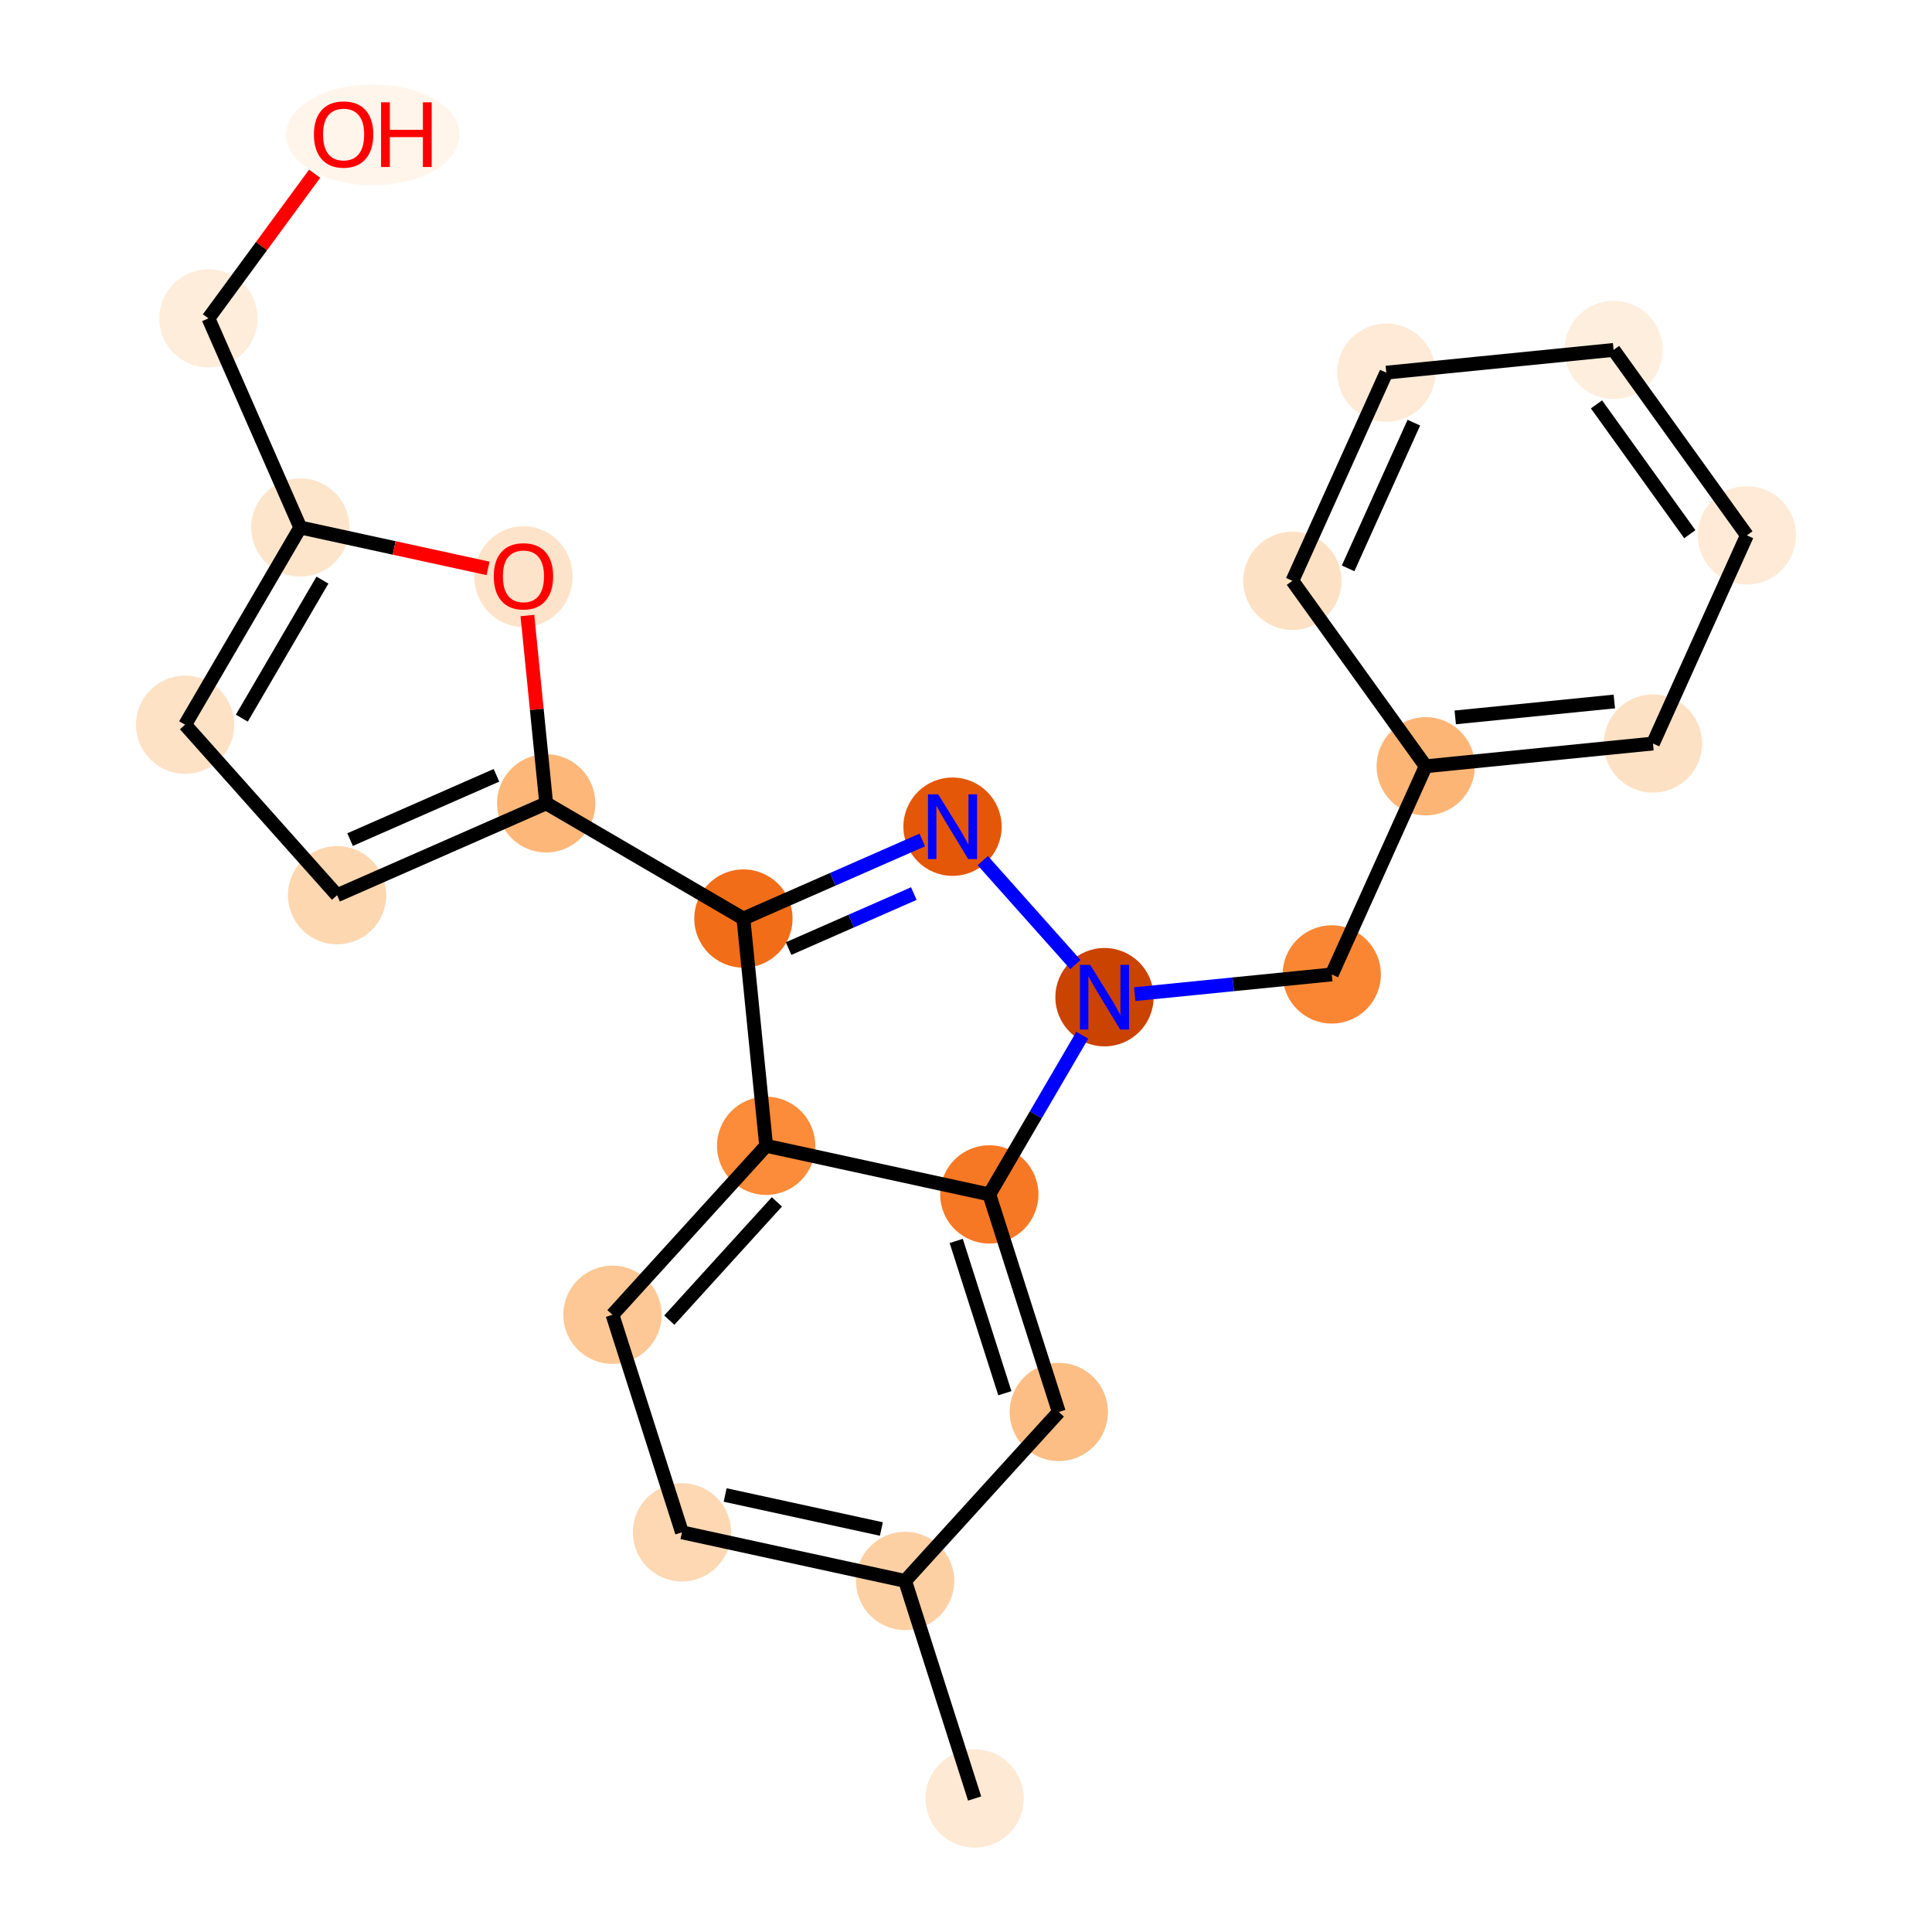 <?xml version='1.0' encoding='iso-8859-1'?>
<svg version='1.1' baseProfile='full'
              xmlns='http://www.w3.org/2000/svg'
                      xmlns:rdkit='http://www.rdkit.org/xml'
                      xmlns:xlink='http://www.w3.org/1999/xlink'
                  xml:space='preserve'
width='280px' height='280px' viewBox='0 0 280 280'>
<!-- END OF HEADER -->
<rect style='opacity:1.0;fill:#FFFFFF;stroke:none' width='280' height='280' x='0' y='0'> </rect>
<ellipse cx='141.249' cy='260.653' rx='6.62' ry='6.62'  style='fill:#FEE9D4;fill-rule:evenodd;stroke:#FEE9D4;stroke-width:1.0px;stroke-linecap:butt;stroke-linejoin:miter;stroke-opacity:1' />
<ellipse cx='131.178' cy='229.121' rx='6.62' ry='6.62'  style='fill:#FDD0A3;fill-rule:evenodd;stroke:#FDD0A3;stroke-width:1.0px;stroke-linecap:butt;stroke-linejoin:miter;stroke-opacity:1' />
<ellipse cx='98.835' cy='222.077' rx='6.62' ry='6.62'  style='fill:#FDD8B3;fill-rule:evenodd;stroke:#FDD8B3;stroke-width:1.0px;stroke-linecap:butt;stroke-linejoin:miter;stroke-opacity:1' />
<ellipse cx='88.764' cy='190.546' rx='6.62' ry='6.62'  style='fill:#FDC895;fill-rule:evenodd;stroke:#FDC895;stroke-width:1.0px;stroke-linecap:butt;stroke-linejoin:miter;stroke-opacity:1' />
<ellipse cx='111.036' cy='166.058' rx='6.62' ry='6.62'  style='fill:#FC8B3A;fill-rule:evenodd;stroke:#FC8B3A;stroke-width:1.0px;stroke-linecap:butt;stroke-linejoin:miter;stroke-opacity:1' />
<ellipse cx='107.741' cy='133.122' rx='6.62' ry='6.62'  style='fill:#F26D18;fill-rule:evenodd;stroke:#F26D18;stroke-width:1.0px;stroke-linecap:butt;stroke-linejoin:miter;stroke-opacity:1' />
<ellipse cx='79.158' cy='116.428' rx='6.62' ry='6.62'  style='fill:#FDB779;fill-rule:evenodd;stroke:#FDB779;stroke-width:1.0px;stroke-linecap:butt;stroke-linejoin:miter;stroke-opacity:1' />
<ellipse cx='48.852' cy='129.74' rx='6.62' ry='6.62'  style='fill:#FDD7B0;fill-rule:evenodd;stroke:#FDD7B0;stroke-width:1.0px;stroke-linecap:butt;stroke-linejoin:miter;stroke-opacity:1' />
<ellipse cx='26.827' cy='105.031' rx='6.62' ry='6.62'  style='fill:#FDE2C6;fill-rule:evenodd;stroke:#FDE2C6;stroke-width:1.0px;stroke-linecap:butt;stroke-linejoin:miter;stroke-opacity:1' />
<ellipse cx='43.52' cy='76.448' rx='6.62' ry='6.62'  style='fill:#FDE5CC;fill-rule:evenodd;stroke:#FDE5CC;stroke-width:1.0px;stroke-linecap:butt;stroke-linejoin:miter;stroke-opacity:1' />
<ellipse cx='30.208' cy='46.142' rx='6.62' ry='6.62'  style='fill:#FEEDDB;fill-rule:evenodd;stroke:#FEEDDB;stroke-width:1.0px;stroke-linecap:butt;stroke-linejoin:miter;stroke-opacity:1' />
<ellipse cx='54.029' cy='19.534' rx='12.068' ry='6.806'  style='fill:#FFF5EB;fill-rule:evenodd;stroke:#FFF5EB;stroke-width:1.0px;stroke-linecap:butt;stroke-linejoin:miter;stroke-opacity:1' />
<ellipse cx='75.863' cy='83.565' rx='6.62' ry='6.806'  style='fill:#FDE3C9;fill-rule:evenodd;stroke:#FDE3C9;stroke-width:1.0px;stroke-linecap:butt;stroke-linejoin:miter;stroke-opacity:1' />
<ellipse cx='138.047' cy='119.81' rx='6.62' ry='6.628'  style='fill:#E45709;fill-rule:evenodd;stroke:#E45709;stroke-width:1.0px;stroke-linecap:butt;stroke-linejoin:miter;stroke-opacity:1' />
<ellipse cx='160.072' cy='144.519' rx='6.62' ry='6.628'  style='fill:#CB4301;fill-rule:evenodd;stroke:#CB4301;stroke-width:1.0px;stroke-linecap:butt;stroke-linejoin:miter;stroke-opacity:1' />
<ellipse cx='193.008' cy='141.224' rx='6.62' ry='6.62'  style='fill:#FA8634;fill-rule:evenodd;stroke:#FA8634;stroke-width:1.0px;stroke-linecap:butt;stroke-linejoin:miter;stroke-opacity:1' />
<ellipse cx='206.623' cy='111.053' rx='6.62' ry='6.62'  style='fill:#FDB576;fill-rule:evenodd;stroke:#FDB576;stroke-width:1.0px;stroke-linecap:butt;stroke-linejoin:miter;stroke-opacity:1' />
<ellipse cx='239.559' cy='107.758' rx='6.62' ry='6.62'  style='fill:#FDE1C4;fill-rule:evenodd;stroke:#FDE1C4;stroke-width:1.0px;stroke-linecap:butt;stroke-linejoin:miter;stroke-opacity:1' />
<ellipse cx='253.173' cy='77.587' rx='6.62' ry='6.62'  style='fill:#FEEAD6;fill-rule:evenodd;stroke:#FEEAD6;stroke-width:1.0px;stroke-linecap:butt;stroke-linejoin:miter;stroke-opacity:1' />
<ellipse cx='233.852' cy='50.711' rx='6.62' ry='6.62'  style='fill:#FEEEDE;fill-rule:evenodd;stroke:#FEEEDE;stroke-width:1.0px;stroke-linecap:butt;stroke-linejoin:miter;stroke-opacity:1' />
<ellipse cx='200.915' cy='54.006' rx='6.62' ry='6.62'  style='fill:#FEEAD6;fill-rule:evenodd;stroke:#FEEAD6;stroke-width:1.0px;stroke-linecap:butt;stroke-linejoin:miter;stroke-opacity:1' />
<ellipse cx='187.301' cy='84.177' rx='6.62' ry='6.62'  style='fill:#FDE1C4;fill-rule:evenodd;stroke:#FDE1C4;stroke-width:1.0px;stroke-linecap:butt;stroke-linejoin:miter;stroke-opacity:1' />
<ellipse cx='143.378' cy='173.102' rx='6.62' ry='6.62'  style='fill:#F67824;fill-rule:evenodd;stroke:#F67824;stroke-width:1.0px;stroke-linecap:butt;stroke-linejoin:miter;stroke-opacity:1' />
<ellipse cx='153.449' cy='204.634' rx='6.62' ry='6.62'  style='fill:#FDBE85;fill-rule:evenodd;stroke:#FDBE85;stroke-width:1.0px;stroke-linecap:butt;stroke-linejoin:miter;stroke-opacity:1' />
<path class='bond-0 atom-0 atom-1' d='M 141.249,260.653 L 131.178,229.121' style='fill:none;fill-rule:evenodd;stroke:#000000;stroke-width:2.0px;stroke-linecap:butt;stroke-linejoin:miter;stroke-opacity:1' />
<path class='bond-1 atom-1 atom-2' d='M 131.178,229.121 L 98.835,222.077' style='fill:none;fill-rule:evenodd;stroke:#000000;stroke-width:2.0px;stroke-linecap:butt;stroke-linejoin:miter;stroke-opacity:1' />
<path class='bond-1 atom-1 atom-2' d='M 127.735,221.596 L 105.096,216.665' style='fill:none;fill-rule:evenodd;stroke:#000000;stroke-width:2.0px;stroke-linecap:butt;stroke-linejoin:miter;stroke-opacity:1' />
<path class='bond-23 atom-23 atom-1' d='M 153.449,204.634 L 131.178,229.121' style='fill:none;fill-rule:evenodd;stroke:#000000;stroke-width:2.0px;stroke-linecap:butt;stroke-linejoin:miter;stroke-opacity:1' />
<path class='bond-2 atom-2 atom-3' d='M 98.835,222.077 L 88.764,190.546' style='fill:none;fill-rule:evenodd;stroke:#000000;stroke-width:2.0px;stroke-linecap:butt;stroke-linejoin:miter;stroke-opacity:1' />
<path class='bond-3 atom-3 atom-4' d='M 88.764,190.546 L 111.036,166.058' style='fill:none;fill-rule:evenodd;stroke:#000000;stroke-width:2.0px;stroke-linecap:butt;stroke-linejoin:miter;stroke-opacity:1' />
<path class='bond-3 atom-3 atom-4' d='M 97.003,191.327 L 112.593,174.186' style='fill:none;fill-rule:evenodd;stroke:#000000;stroke-width:2.0px;stroke-linecap:butt;stroke-linejoin:miter;stroke-opacity:1' />
<path class='bond-4 atom-4 atom-5' d='M 111.036,166.058 L 107.741,133.122' style='fill:none;fill-rule:evenodd;stroke:#000000;stroke-width:2.0px;stroke-linecap:butt;stroke-linejoin:miter;stroke-opacity:1' />
<path class='bond-24 atom-22 atom-4' d='M 143.378,173.102 L 111.036,166.058' style='fill:none;fill-rule:evenodd;stroke:#000000;stroke-width:2.0px;stroke-linecap:butt;stroke-linejoin:miter;stroke-opacity:1' />
<path class='bond-5 atom-5 atom-6' d='M 107.741,133.122 L 79.158,116.428' style='fill:none;fill-rule:evenodd;stroke:#000000;stroke-width:2.0px;stroke-linecap:butt;stroke-linejoin:miter;stroke-opacity:1' />
<path class='bond-12 atom-5 atom-13' d='M 107.741,133.122 L 120.702,127.429' style='fill:none;fill-rule:evenodd;stroke:#000000;stroke-width:2.0px;stroke-linecap:butt;stroke-linejoin:miter;stroke-opacity:1' />
<path class='bond-12 atom-5 atom-13' d='M 120.702,127.429 L 133.664,121.735' style='fill:none;fill-rule:evenodd;stroke:#0000FF;stroke-width:2.0px;stroke-linecap:butt;stroke-linejoin:miter;stroke-opacity:1' />
<path class='bond-12 atom-5 atom-13' d='M 114.292,137.475 L 123.365,133.49' style='fill:none;fill-rule:evenodd;stroke:#000000;stroke-width:2.0px;stroke-linecap:butt;stroke-linejoin:miter;stroke-opacity:1' />
<path class='bond-12 atom-5 atom-13' d='M 123.365,133.49 L 132.438,129.504' style='fill:none;fill-rule:evenodd;stroke:#0000FF;stroke-width:2.0px;stroke-linecap:butt;stroke-linejoin:miter;stroke-opacity:1' />
<path class='bond-6 atom-6 atom-7' d='M 79.158,116.428 L 48.852,129.74' style='fill:none;fill-rule:evenodd;stroke:#000000;stroke-width:2.0px;stroke-linecap:butt;stroke-linejoin:miter;stroke-opacity:1' />
<path class='bond-6 atom-6 atom-7' d='M 71.95,112.364 L 50.735,121.682' style='fill:none;fill-rule:evenodd;stroke:#000000;stroke-width:2.0px;stroke-linecap:butt;stroke-linejoin:miter;stroke-opacity:1' />
<path class='bond-25 atom-12 atom-6' d='M 76.434,89.205 L 77.796,102.817' style='fill:none;fill-rule:evenodd;stroke:#FF0000;stroke-width:2.0px;stroke-linecap:butt;stroke-linejoin:miter;stroke-opacity:1' />
<path class='bond-25 atom-12 atom-6' d='M 77.796,102.817 L 79.158,116.428' style='fill:none;fill-rule:evenodd;stroke:#000000;stroke-width:2.0px;stroke-linecap:butt;stroke-linejoin:miter;stroke-opacity:1' />
<path class='bond-7 atom-7 atom-8' d='M 48.852,129.74 L 26.827,105.031' style='fill:none;fill-rule:evenodd;stroke:#000000;stroke-width:2.0px;stroke-linecap:butt;stroke-linejoin:miter;stroke-opacity:1' />
<path class='bond-8 atom-8 atom-9' d='M 26.827,105.031 L 43.52,76.448' style='fill:none;fill-rule:evenodd;stroke:#000000;stroke-width:2.0px;stroke-linecap:butt;stroke-linejoin:miter;stroke-opacity:1' />
<path class='bond-8 atom-8 atom-9' d='M 35.047,104.082 L 46.733,84.074' style='fill:none;fill-rule:evenodd;stroke:#000000;stroke-width:2.0px;stroke-linecap:butt;stroke-linejoin:miter;stroke-opacity:1' />
<path class='bond-9 atom-9 atom-10' d='M 43.52,76.448 L 30.208,46.142' style='fill:none;fill-rule:evenodd;stroke:#000000;stroke-width:2.0px;stroke-linecap:butt;stroke-linejoin:miter;stroke-opacity:1' />
<path class='bond-11 atom-9 atom-12' d='M 43.52,76.448 L 57.126,79.411' style='fill:none;fill-rule:evenodd;stroke:#000000;stroke-width:2.0px;stroke-linecap:butt;stroke-linejoin:miter;stroke-opacity:1' />
<path class='bond-11 atom-9 atom-12' d='M 57.126,79.411 L 70.732,82.375' style='fill:none;fill-rule:evenodd;stroke:#FF0000;stroke-width:2.0px;stroke-linecap:butt;stroke-linejoin:miter;stroke-opacity:1' />
<path class='bond-10 atom-10 atom-11' d='M 30.208,46.142 L 37.906,35.658' style='fill:none;fill-rule:evenodd;stroke:#000000;stroke-width:2.0px;stroke-linecap:butt;stroke-linejoin:miter;stroke-opacity:1' />
<path class='bond-10 atom-10 atom-11' d='M 37.906,35.658 L 45.604,25.174' style='fill:none;fill-rule:evenodd;stroke:#FF0000;stroke-width:2.0px;stroke-linecap:butt;stroke-linejoin:miter;stroke-opacity:1' />
<path class='bond-13 atom-13 atom-14' d='M 142.429,124.727 L 155.854,139.788' style='fill:none;fill-rule:evenodd;stroke:#0000FF;stroke-width:2.0px;stroke-linecap:butt;stroke-linejoin:miter;stroke-opacity:1' />
<path class='bond-14 atom-14 atom-15' d='M 164.455,144.081 L 178.731,142.653' style='fill:none;fill-rule:evenodd;stroke:#0000FF;stroke-width:2.0px;stroke-linecap:butt;stroke-linejoin:miter;stroke-opacity:1' />
<path class='bond-14 atom-14 atom-15' d='M 178.731,142.653 L 193.008,141.224' style='fill:none;fill-rule:evenodd;stroke:#000000;stroke-width:2.0px;stroke-linecap:butt;stroke-linejoin:miter;stroke-opacity:1' />
<path class='bond-21 atom-14 atom-22' d='M 156.851,150.034 L 150.115,161.568' style='fill:none;fill-rule:evenodd;stroke:#0000FF;stroke-width:2.0px;stroke-linecap:butt;stroke-linejoin:miter;stroke-opacity:1' />
<path class='bond-21 atom-14 atom-22' d='M 150.115,161.568 L 143.378,173.102' style='fill:none;fill-rule:evenodd;stroke:#000000;stroke-width:2.0px;stroke-linecap:butt;stroke-linejoin:miter;stroke-opacity:1' />
<path class='bond-15 atom-15 atom-16' d='M 193.008,141.224 L 206.623,111.053' style='fill:none;fill-rule:evenodd;stroke:#000000;stroke-width:2.0px;stroke-linecap:butt;stroke-linejoin:miter;stroke-opacity:1' />
<path class='bond-16 atom-16 atom-17' d='M 206.623,111.053 L 239.559,107.758' style='fill:none;fill-rule:evenodd;stroke:#000000;stroke-width:2.0px;stroke-linecap:butt;stroke-linejoin:miter;stroke-opacity:1' />
<path class='bond-16 atom-16 atom-17' d='M 210.904,103.971 L 233.96,101.665' style='fill:none;fill-rule:evenodd;stroke:#000000;stroke-width:2.0px;stroke-linecap:butt;stroke-linejoin:miter;stroke-opacity:1' />
<path class='bond-26 atom-21 atom-16' d='M 187.301,84.177 L 206.623,111.053' style='fill:none;fill-rule:evenodd;stroke:#000000;stroke-width:2.0px;stroke-linecap:butt;stroke-linejoin:miter;stroke-opacity:1' />
<path class='bond-17 atom-17 atom-18' d='M 239.559,107.758 L 253.173,77.587' style='fill:none;fill-rule:evenodd;stroke:#000000;stroke-width:2.0px;stroke-linecap:butt;stroke-linejoin:miter;stroke-opacity:1' />
<path class='bond-18 atom-18 atom-19' d='M 253.173,77.587 L 233.852,50.711' style='fill:none;fill-rule:evenodd;stroke:#000000;stroke-width:2.0px;stroke-linecap:butt;stroke-linejoin:miter;stroke-opacity:1' />
<path class='bond-18 atom-18 atom-19' d='M 244.9,77.42 L 231.375,58.606' style='fill:none;fill-rule:evenodd;stroke:#000000;stroke-width:2.0px;stroke-linecap:butt;stroke-linejoin:miter;stroke-opacity:1' />
<path class='bond-19 atom-19 atom-20' d='M 233.852,50.711 L 200.915,54.006' style='fill:none;fill-rule:evenodd;stroke:#000000;stroke-width:2.0px;stroke-linecap:butt;stroke-linejoin:miter;stroke-opacity:1' />
<path class='bond-20 atom-20 atom-21' d='M 200.915,54.006 L 187.301,84.177' style='fill:none;fill-rule:evenodd;stroke:#000000;stroke-width:2.0px;stroke-linecap:butt;stroke-linejoin:miter;stroke-opacity:1' />
<path class='bond-20 atom-20 atom-21' d='M 204.907,61.254 L 195.377,82.374' style='fill:none;fill-rule:evenodd;stroke:#000000;stroke-width:2.0px;stroke-linecap:butt;stroke-linejoin:miter;stroke-opacity:1' />
<path class='bond-22 atom-22 atom-23' d='M 143.378,173.102 L 153.449,204.634' style='fill:none;fill-rule:evenodd;stroke:#000000;stroke-width:2.0px;stroke-linecap:butt;stroke-linejoin:miter;stroke-opacity:1' />
<path class='bond-22 atom-22 atom-23' d='M 138.583,179.846 L 145.632,201.918' style='fill:none;fill-rule:evenodd;stroke:#000000;stroke-width:2.0px;stroke-linecap:butt;stroke-linejoin:miter;stroke-opacity:1' />
<path  class='atom-11' d='M 45.495 19.487
Q 45.495 17.236, 46.607 15.979
Q 47.72 14.721, 49.798 14.721
Q 51.877 14.721, 52.989 15.979
Q 54.101 17.236, 54.101 19.487
Q 54.101 21.765, 52.976 23.062
Q 51.851 24.346, 49.798 24.346
Q 47.733 24.346, 46.607 23.062
Q 45.495 21.778, 45.495 19.487
M 49.798 23.287
Q 51.228 23.287, 51.996 22.334
Q 52.777 21.367, 52.777 19.487
Q 52.777 17.647, 51.996 16.72
Q 51.228 15.78, 49.798 15.78
Q 48.368 15.78, 47.587 16.707
Q 46.819 17.634, 46.819 19.487
Q 46.819 21.381, 47.587 22.334
Q 48.368 23.287, 49.798 23.287
' fill='#FF0000'/>
<path  class='atom-11' d='M 55.227 14.827
L 56.498 14.827
L 56.498 18.812
L 61.291 18.812
L 61.291 14.827
L 62.562 14.827
L 62.562 24.201
L 61.291 24.201
L 61.291 19.871
L 56.498 19.871
L 56.498 24.201
L 55.227 24.201
L 55.227 14.827
' fill='#FF0000'/>
<path  class='atom-12' d='M 71.56 83.519
Q 71.56 81.268, 72.672 80.01
Q 73.784 78.752, 75.863 78.752
Q 77.941 78.752, 79.054 80.01
Q 80.166 81.268, 80.166 83.519
Q 80.166 85.796, 79.04 87.094
Q 77.915 88.378, 75.863 88.378
Q 73.797 88.378, 72.672 87.094
Q 71.56 85.809, 71.56 83.519
M 75.863 87.319
Q 77.293 87.319, 78.061 86.365
Q 78.842 85.399, 78.842 83.519
Q 78.842 81.678, 78.061 80.751
Q 77.293 79.811, 75.863 79.811
Q 74.433 79.811, 73.652 80.738
Q 72.884 81.665, 72.884 83.519
Q 72.884 85.412, 73.652 86.365
Q 74.433 87.319, 75.863 87.319
' fill='#FF0000'/>
<path  class='atom-13' d='M 135.975 115.123
L 139.046 120.088
Q 139.351 120.578, 139.841 121.465
Q 140.331 122.352, 140.357 122.405
L 140.357 115.123
L 141.602 115.123
L 141.602 124.497
L 140.317 124.497
L 137.021 119.069
Q 136.637 118.433, 136.226 117.705
Q 135.829 116.977, 135.71 116.752
L 135.71 124.497
L 134.492 124.497
L 134.492 115.123
L 135.975 115.123
' fill='#0000FF'/>
<path  class='atom-14' d='M 158 139.832
L 161.072 144.797
Q 161.376 145.287, 161.866 146.174
Q 162.356 147.062, 162.382 147.115
L 162.382 139.832
L 163.627 139.832
L 163.627 149.206
L 162.343 149.206
L 159.046 143.778
Q 158.662 143.142, 158.251 142.414
Q 157.854 141.686, 157.735 141.461
L 157.735 149.206
L 156.517 149.206
L 156.517 139.832
L 158 139.832
' fill='#0000FF'/>
</svg>
